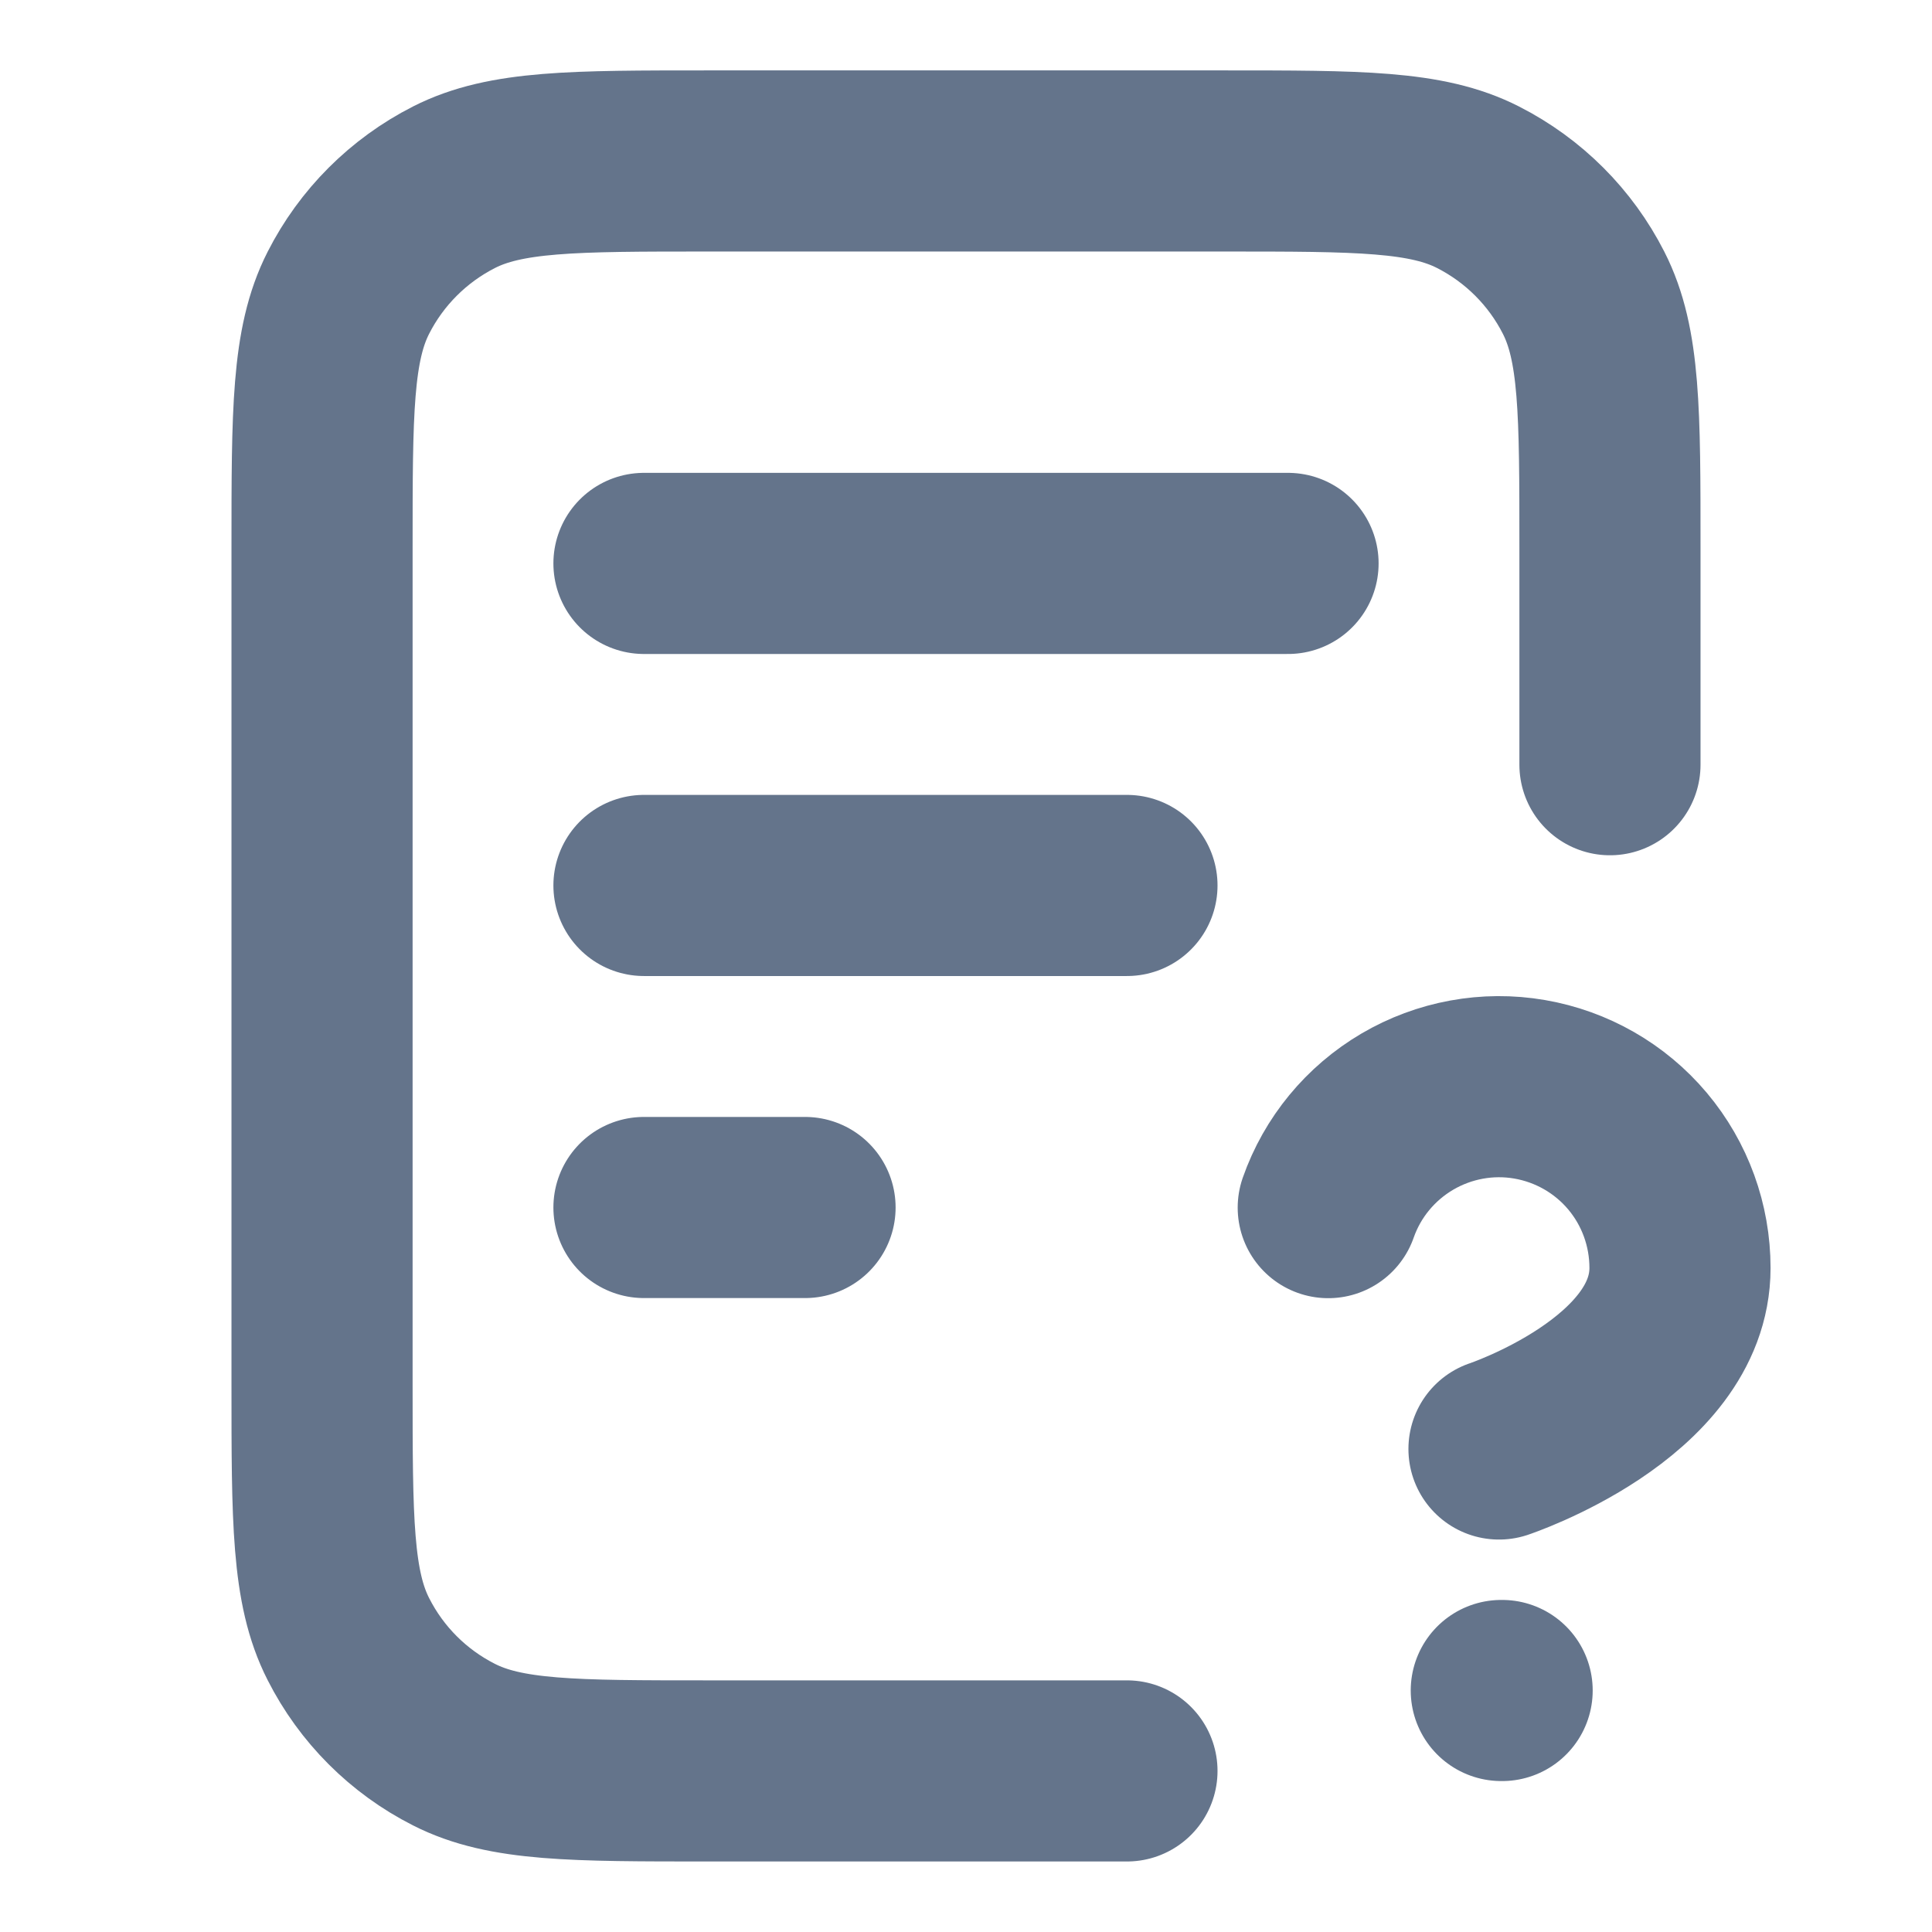 <svg xmlns="http://www.w3.org/2000/svg" width="16" height="16" viewBox="0 0 16 16" fill="none">
  <path d="M13.333 6.333V4.533C13.333 3.413 13.333 2.853 13.115 2.425C12.924 2.049 12.618 1.743 12.241 1.551C11.814 1.333 11.254 1.333 10.133 1.333H5.867C4.747 1.333 4.187 1.333 3.759 1.551C3.382 1.743 3.076 2.049 2.885 2.425C2.667 2.853 2.667 3.413 2.667 4.533V11.466C2.667 12.586 2.667 13.146 2.885 13.574C3.076 13.951 3.382 14.257 3.759 14.448C4.187 14.666 4.747 14.666 5.867 14.666H9.333M9.333 7.333H5.333M6.667 10H5.333M10.667 4.666H5.333M11 10.001C11.117 9.667 11.349 9.386 11.655 9.206C11.96 9.027 12.319 8.961 12.667 9.021C13.016 9.081 13.333 9.262 13.561 9.533C13.789 9.804 13.913 10.147 13.913 10.501C13.913 11.5 12.414 12 12.414 12M12.433 14H12.44" stroke="#64748B" stroke-width="1.5" stroke-linecap="round" stroke-linejoin="round"/>
</svg>